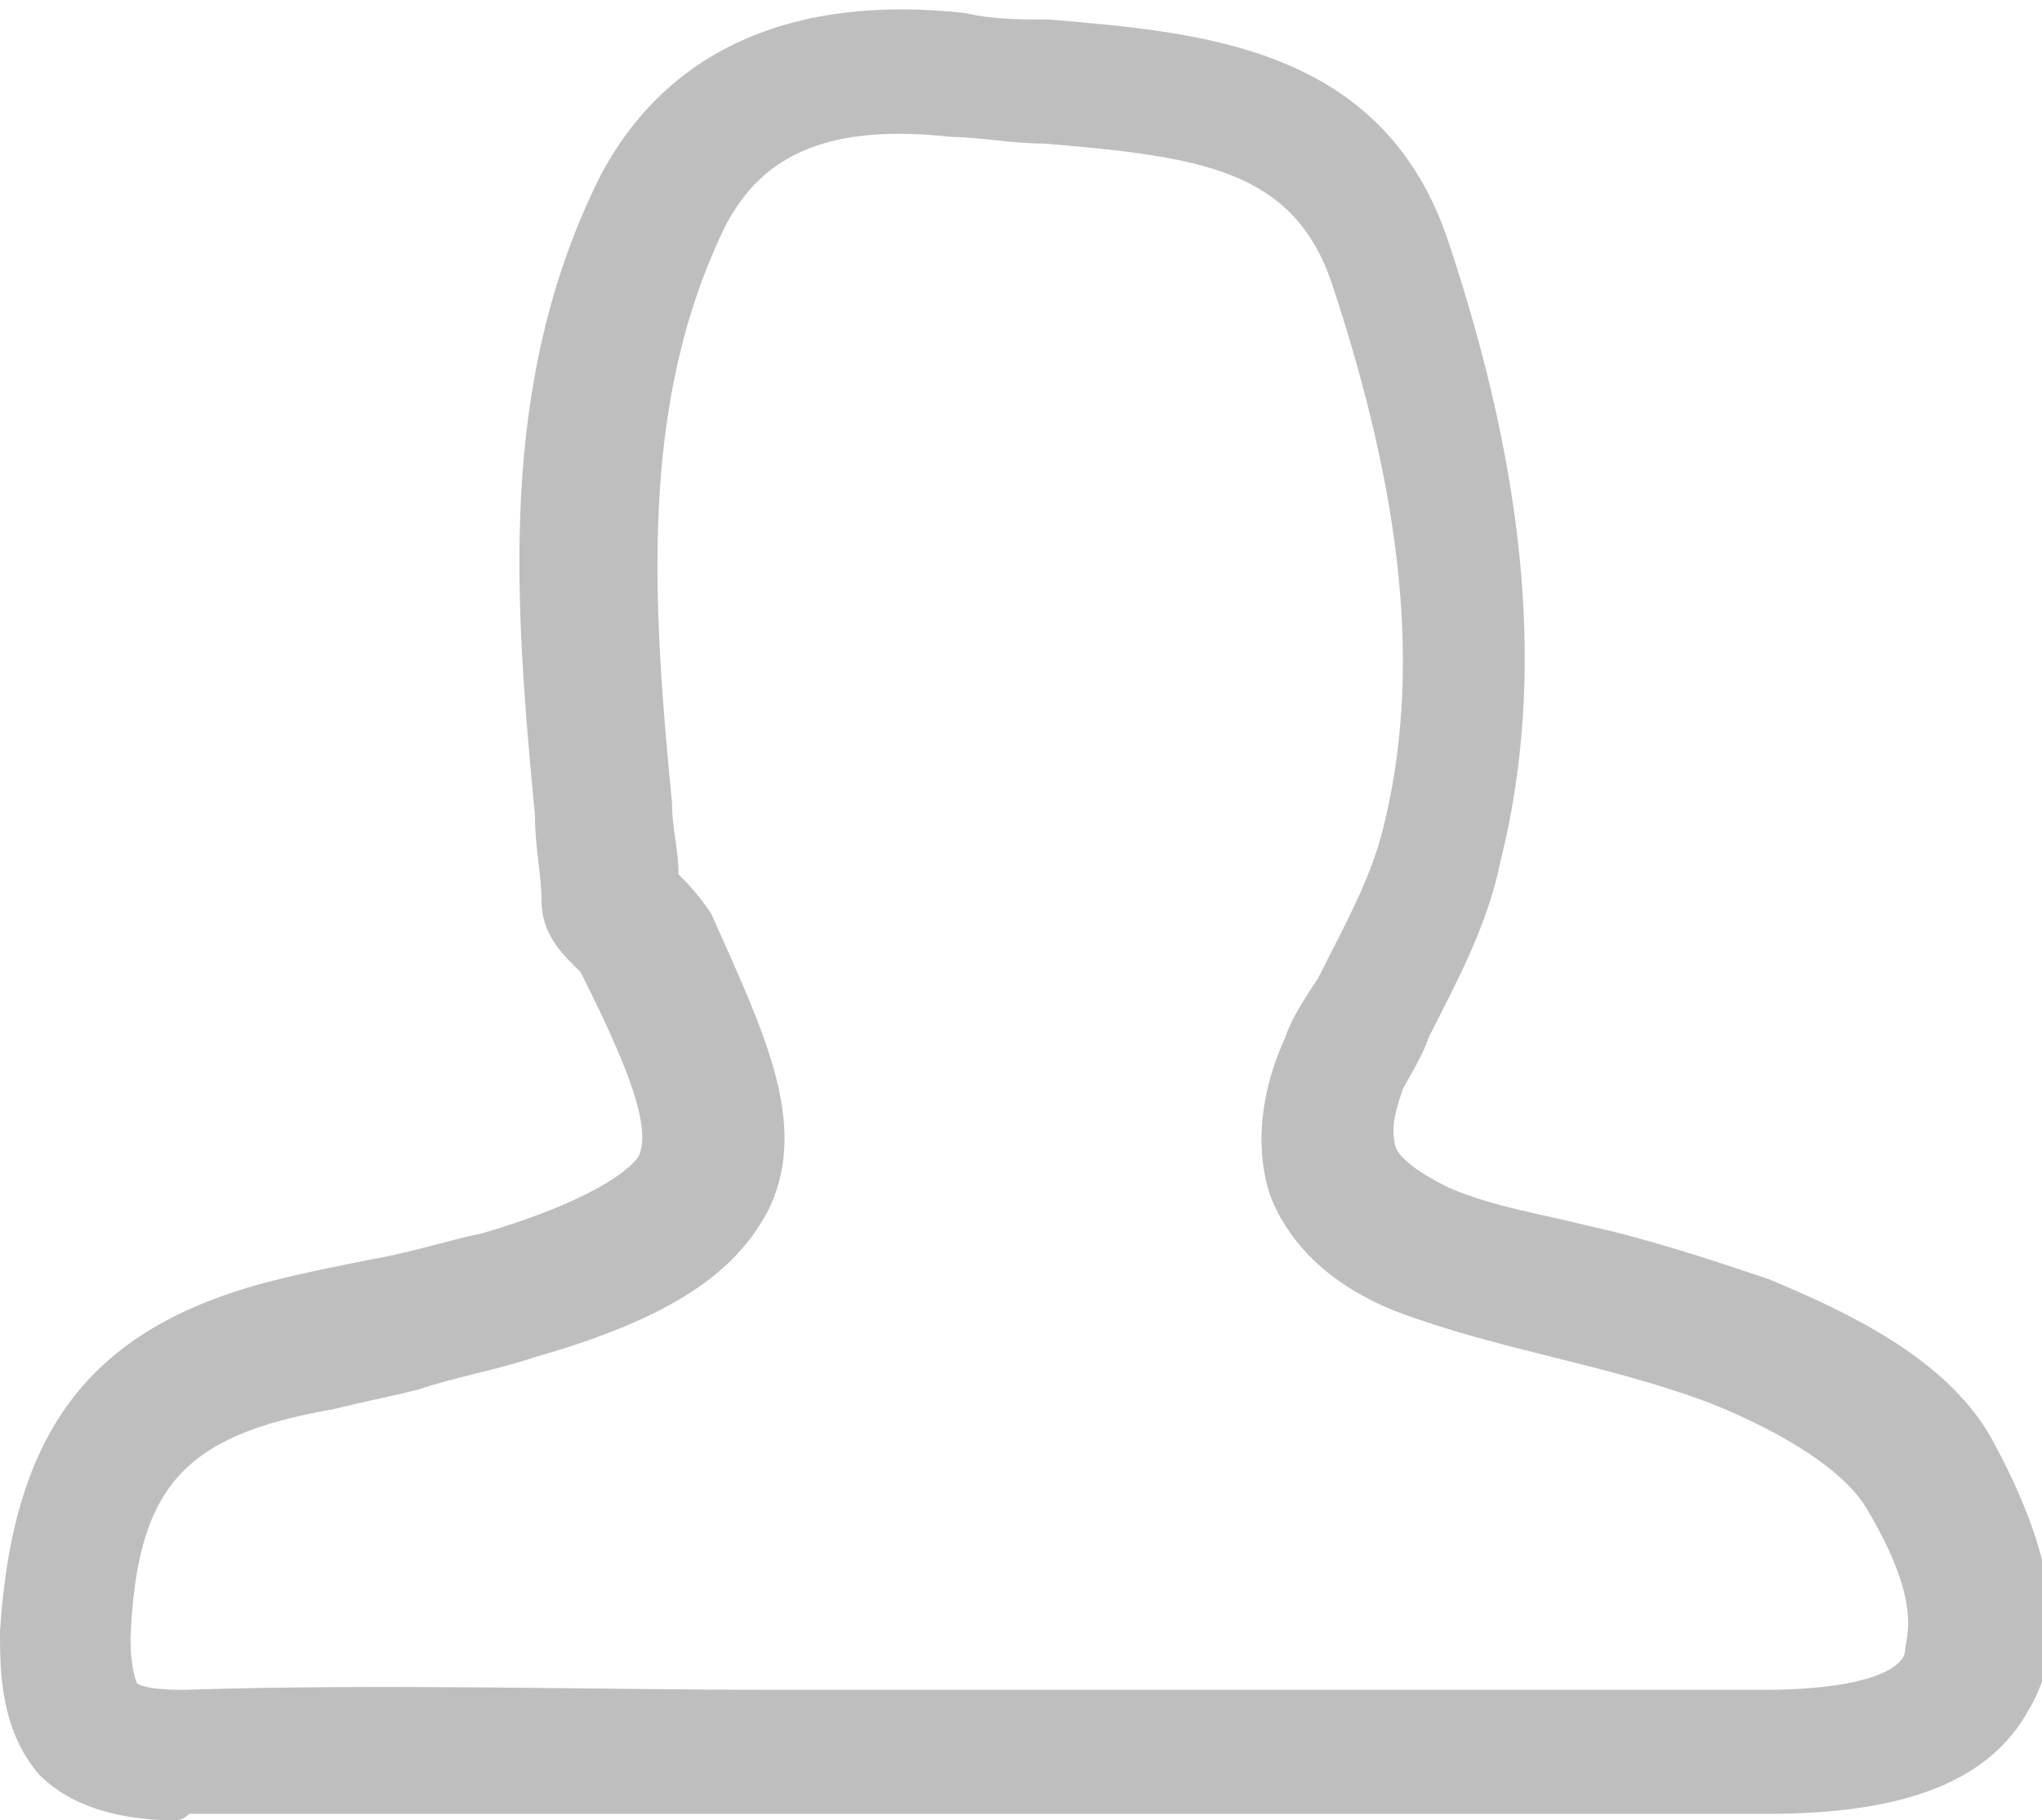 <svg id="Layer_1" xmlns="http://www.w3.org/2000/svg" viewBox="0 0 31.3 27.9"><style>.st0{fill:#bebebe}</style><path class="st0" d="M2.7 27.9c-.6 0-1.5-.1-2.1-.7C0 26.5 0 25.6 0 25c.2-3.1 1.4-4.7 4.3-5.4.4-.1.9-.2 1.4-.3.6-.1 1.2-.3 1.7-.4 1.7-.5 2.3-1 2.4-1.2.2-.5-.3-1.6-.9-2.8l-.1-.1c-.2-.2-.5-.5-.5-1 0-.4-.1-.8-.1-1.3-.3-3.2-.6-6.6 1-9.8 1-1.9 2.9-2.8 5.6-2.5.4.1.9.1 1.3.1 2.3.2 5.1.4 6.1 3.4 1.2 3.6 1.5 6.7.8 9.5-.2 1-.7 1.9-1.1 2.7-.1.3-.3.6-.4.8-.1.3-.2.6-.1.9.1.2.4.4.8.6.7.3 1.4.4 2.2.6.9.2 1.8.5 2.7.8 1.2.5 2.7 1.2 3.4 2.4 1 1.8 1.2 3.2.6 4.2-.6 1.1-1.9 1.6-4 1.6H2.9c-.1.1-.2.1-.2.1zm-.6-2.1s.1.1.7.1c3.1-.1 6.2 0 9.2 0h15c1.8 0 2.2-.4 2.2-.6s.3-.7-.6-2.2c-.5-.8-1.9-1.4-2.4-1.6-.8-.3-1.6-.5-2.4-.7-.8-.2-1.6-.4-2.4-.7-1-.4-1.6-1-1.9-1.7-.2-.5-.3-1.4.2-2.5.1-.3.3-.6.5-.9.4-.8.8-1.5 1-2.3.6-2.4.3-5.1-.8-8.4-.6-1.7-2-1.9-4.4-2.1-.5 0-1-.1-1.4-.1-1.8-.2-2.9.2-3.5 1.4-1.3 2.7-1.1 5.7-.8 8.8 0 .4.1.7.1 1.1.1.1.3.3.5.6.8 1.8 1.5 3.2.9 4.5-.5 1-1.5 1.7-3.6 2.3-.6.2-1.2.3-1.8.5-.4.1-.9.2-1.3.3-2.3.4-3 1.2-3.1 3.5 0 .5.1.7.1.7z"/></svg>